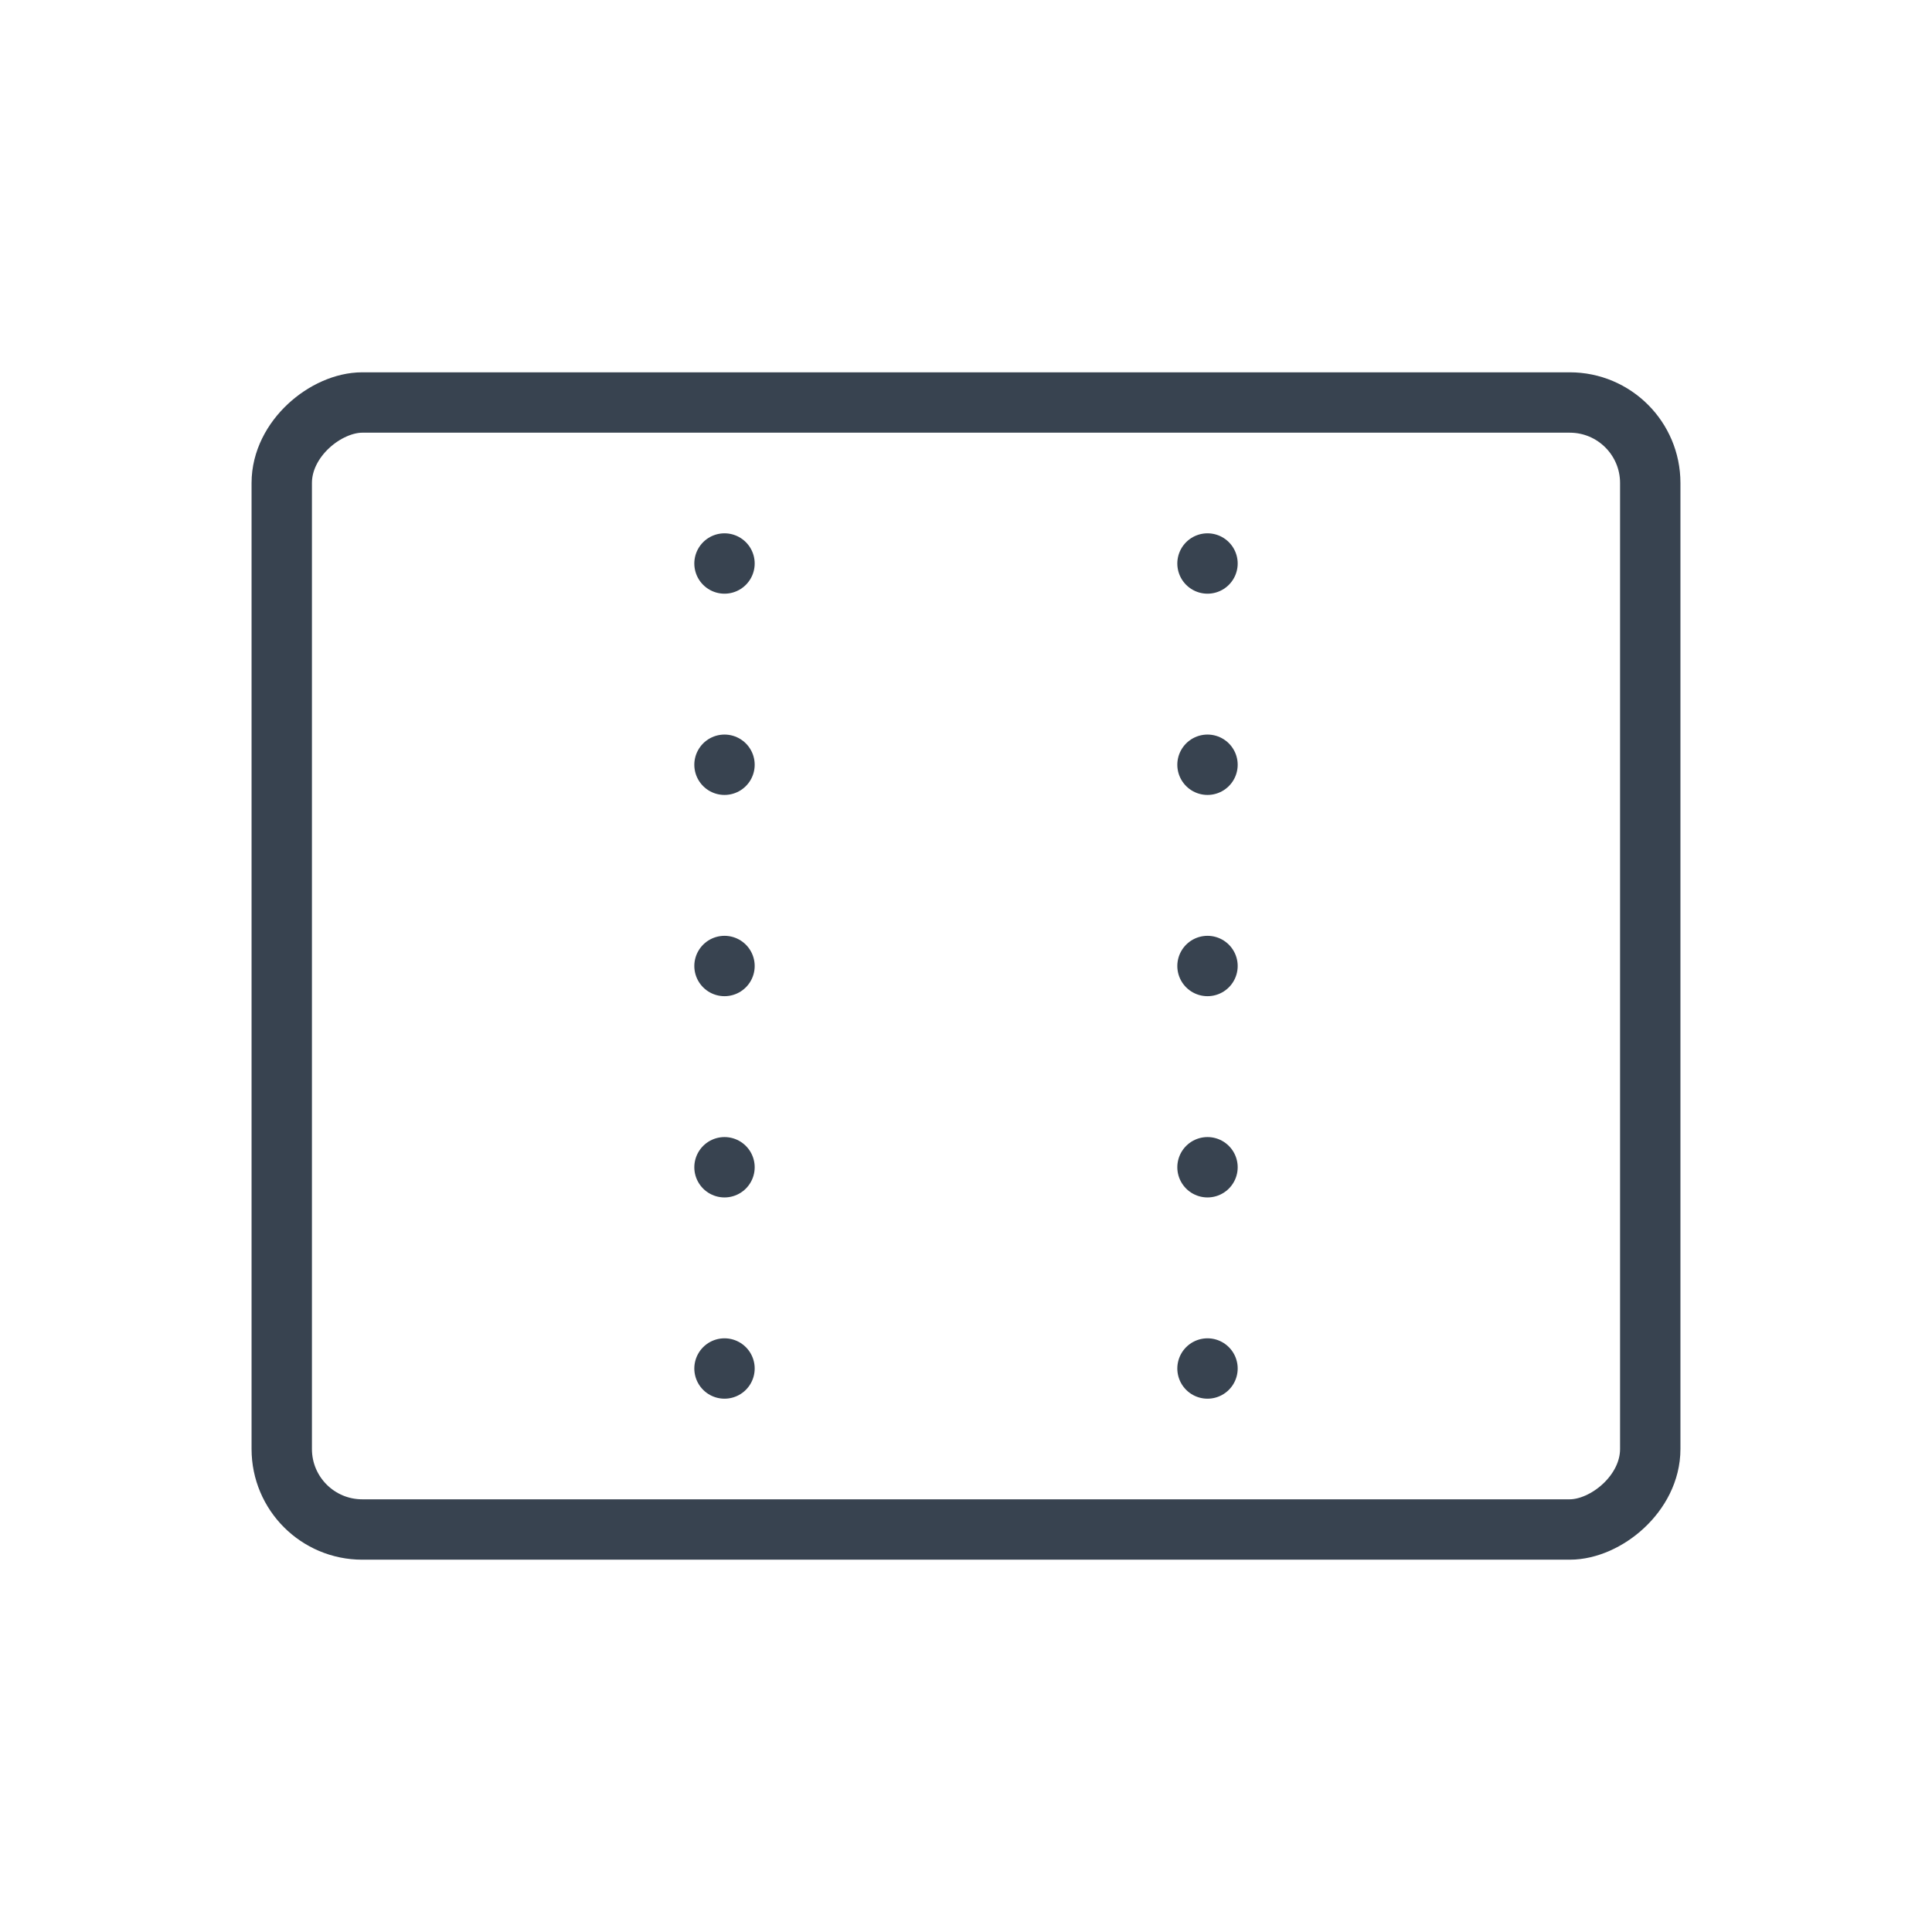 <?xml version="1.0" encoding="UTF-8"?>
<svg width="48px" height="48px" viewBox="0 0 48 48" version="1.1" xmlns="http://www.w3.org/2000/svg" xmlns:xlink="http://www.w3.org/1999/xlink">
    <!-- Generator: Sketch 64 (93537) - https://sketch.com -->
    <title>Edit / 03 L / 03-section-1-3-l</title>
    <desc>Created with Sketch.</desc>
    <g id="Edit-/-03-L-/-03-section-1-3-l" stroke="none" stroke-width="1" fill="none" fill-rule="evenodd" stroke-linecap="round" stroke-linejoin="round">
        <g id="Group" transform="translate(7, 10)" stroke="#384350" stroke-width="1.5">
            <rect id="Rectangle-Copy" transform="translate(17, 14) rotate(-270) translate(-17, -14) " x="3" y="-3" width="28" height="34" rx="2"></rect>
            <path d="M11,4 L11,24 L11,4 Z" id="Rectangle-Copy-2" stroke-dasharray="0,5"></path>
            <path d="M23,4 L23,24 L23,4 Z" id="Rectangle-Copy-3" stroke-dasharray="0,5"></path>
        </g>
    </g>
</svg>